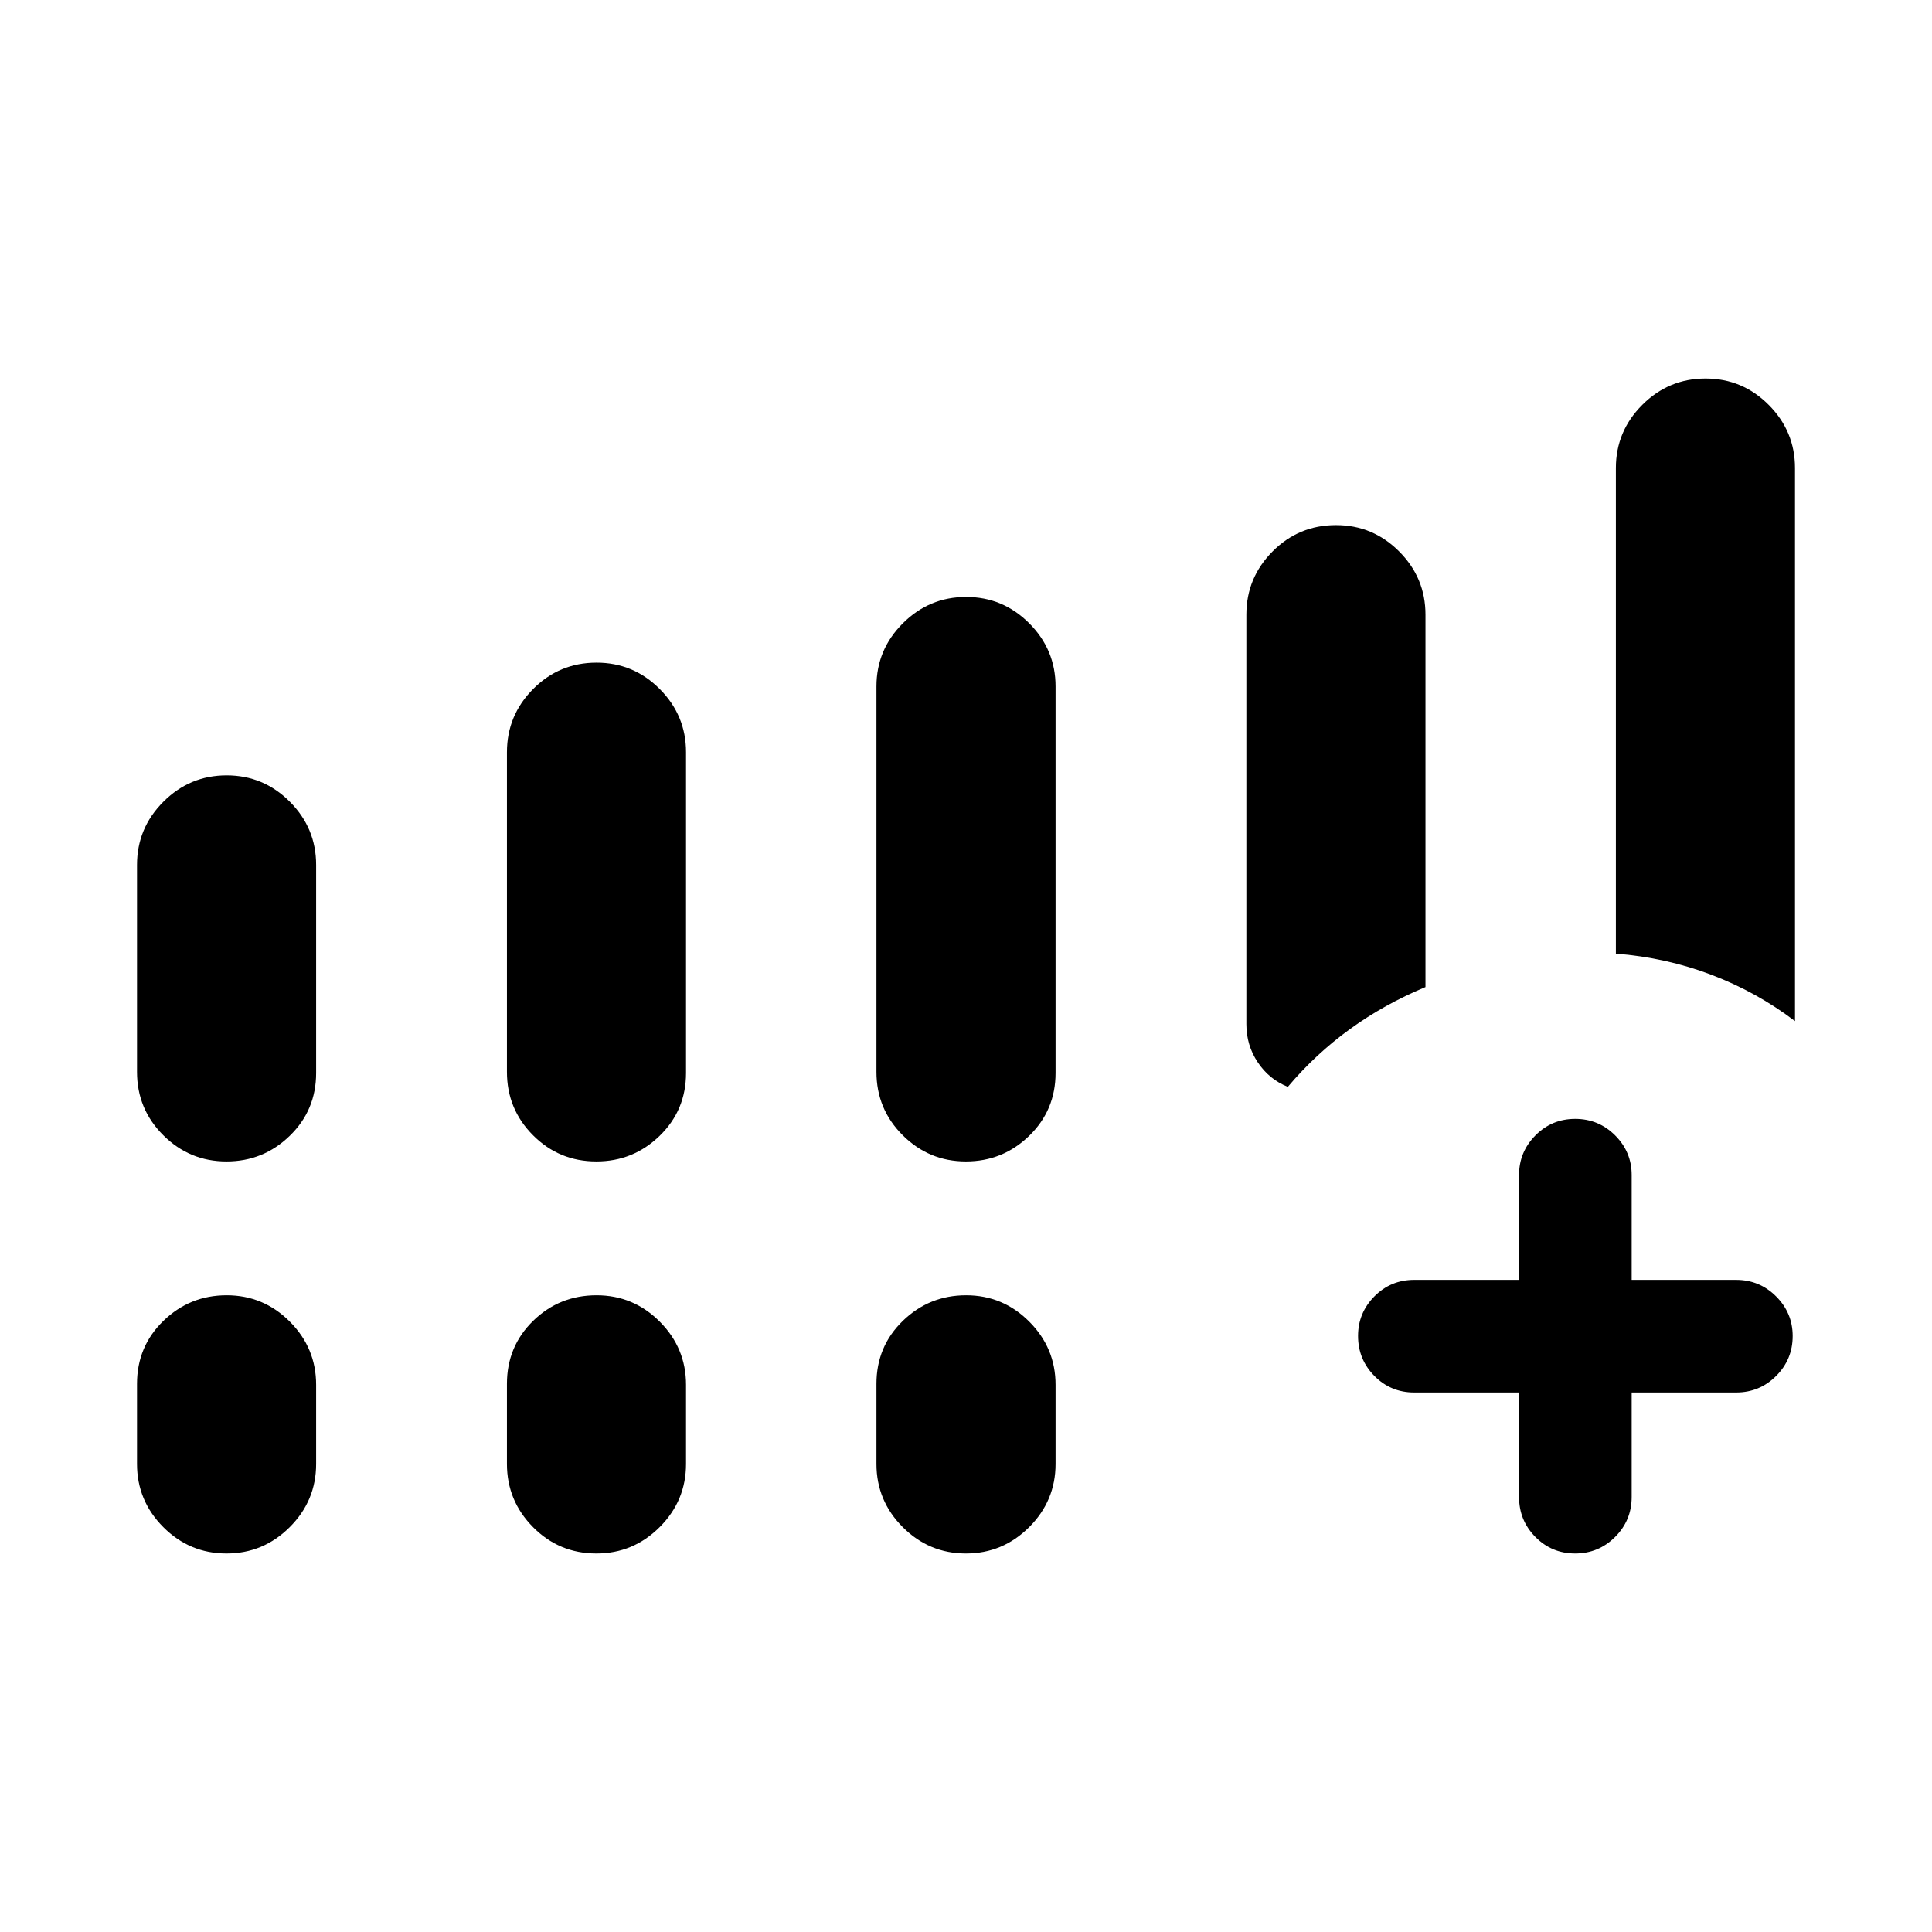 <svg xmlns="http://www.w3.org/2000/svg" height="24" viewBox="0 -960 960 960" width="24"><path d="M754.81-268.08h-52.12q-11.63 0-19.76-8.22-8.12-8.23-8.12-19.87 0-11.45 8.12-19.66 8.13-8.21 19.76-8.21h52.12v-52.11q0-11.45 8.13-19.67 8.13-8.22 19.77-8.22 11.64 0 19.85 8.22t8.21 19.67v52.11h51.92q11.64 0 19.86 8.23 8.22 8.22 8.22 19.67 0 11.64-8.22 19.85t-19.86 8.21h-51.92v51.93q0 11.63-8.23 19.85-8.22 8.22-19.86 8.22-11.64 0-19.76-8.22-8.11-8.22-8.11-19.85v-51.93ZM68.08-427.38v-102.85q0-18.3 13.11-31.4 13.11-13.1 31.43-13.1t31.39 13.1q13.07 13.1 13.07 31.4v103.35q0 18.55-13.12 31.27-13.11 12.73-31.43 12.73t-31.38-13.01q-13.07-13-13.07-31.49Zm183.81 0v-158.85q0-18.3 13.01-31.4 13.02-13.1 31.53-13.1 18.32 0 31.39 13.1 13.06 13.1 13.06 31.4v159.35q0 18.55-13.11 31.27-13.11 12.73-31.43 12.73-18.51 0-31.48-13.01-12.97-13-12.97-31.49Zm183.61 0v-191.5q0-18.31 13.11-31.4 13.12-13.1 31.44-13.1 18.31 0 31.38 13.1 13.07 13.09 13.07 31.4v192q0 18.55-13.11 31.27-13.12 12.73-31.44 12.73-18.31 0-31.38-13.01-13.07-13-13.07-31.49ZM68.08-232.58v-39.8q0-18.56 13.11-31.28 13.11-12.72 31.43-12.72t31.39 13.1q13.07 13.09 13.07 31.4v39.3q0 18.3-13.12 31.4-13.11 13.1-31.43 13.1t-31.38-13.1q-13.07-13.1-13.07-31.4Zm183.81 0v-39.8q0-18.56 13.01-31.28 13.02-12.72 31.53-12.72 18.32 0 31.39 13.1 13.06 13.09 13.06 31.4v39.3q0 18.3-13.11 31.4-13.11 13.1-31.43 13.1-18.51 0-31.48-13.1-12.97-13.1-12.97-31.4Zm183.61 0v-39.8q0-18.56 13.11-31.28 13.12-12.72 31.44-12.72 18.31 0 31.38 13.1 13.07 13.09 13.07 31.4v39.3q0 18.3-13.11 31.4-13.12 13.1-31.44 13.1-18.31 0-31.38-13.1t-13.07-31.4Zm367.42-253.57v-241.27q0-18.3 13.12-31.4 13.11-13.1 31.43-13.1t31.38 13.1q13.07 13.1 13.07 31.4v274.8Q873.04-467 850.48-475.6q-22.56-8.59-47.56-10.55ZM663.85-699.08q18.32 0 31.39 13.1t13.07 31.4v185.05q-20.49 8.53-37.55 20.89-17.07 12.37-30.84 28.68-9.27-3.69-14.94-12.18-5.67-8.48-5.67-18.97v-203.47q0-18.3 13.01-31.4 13.02-13.1 31.53-13.1Z"/></svg>